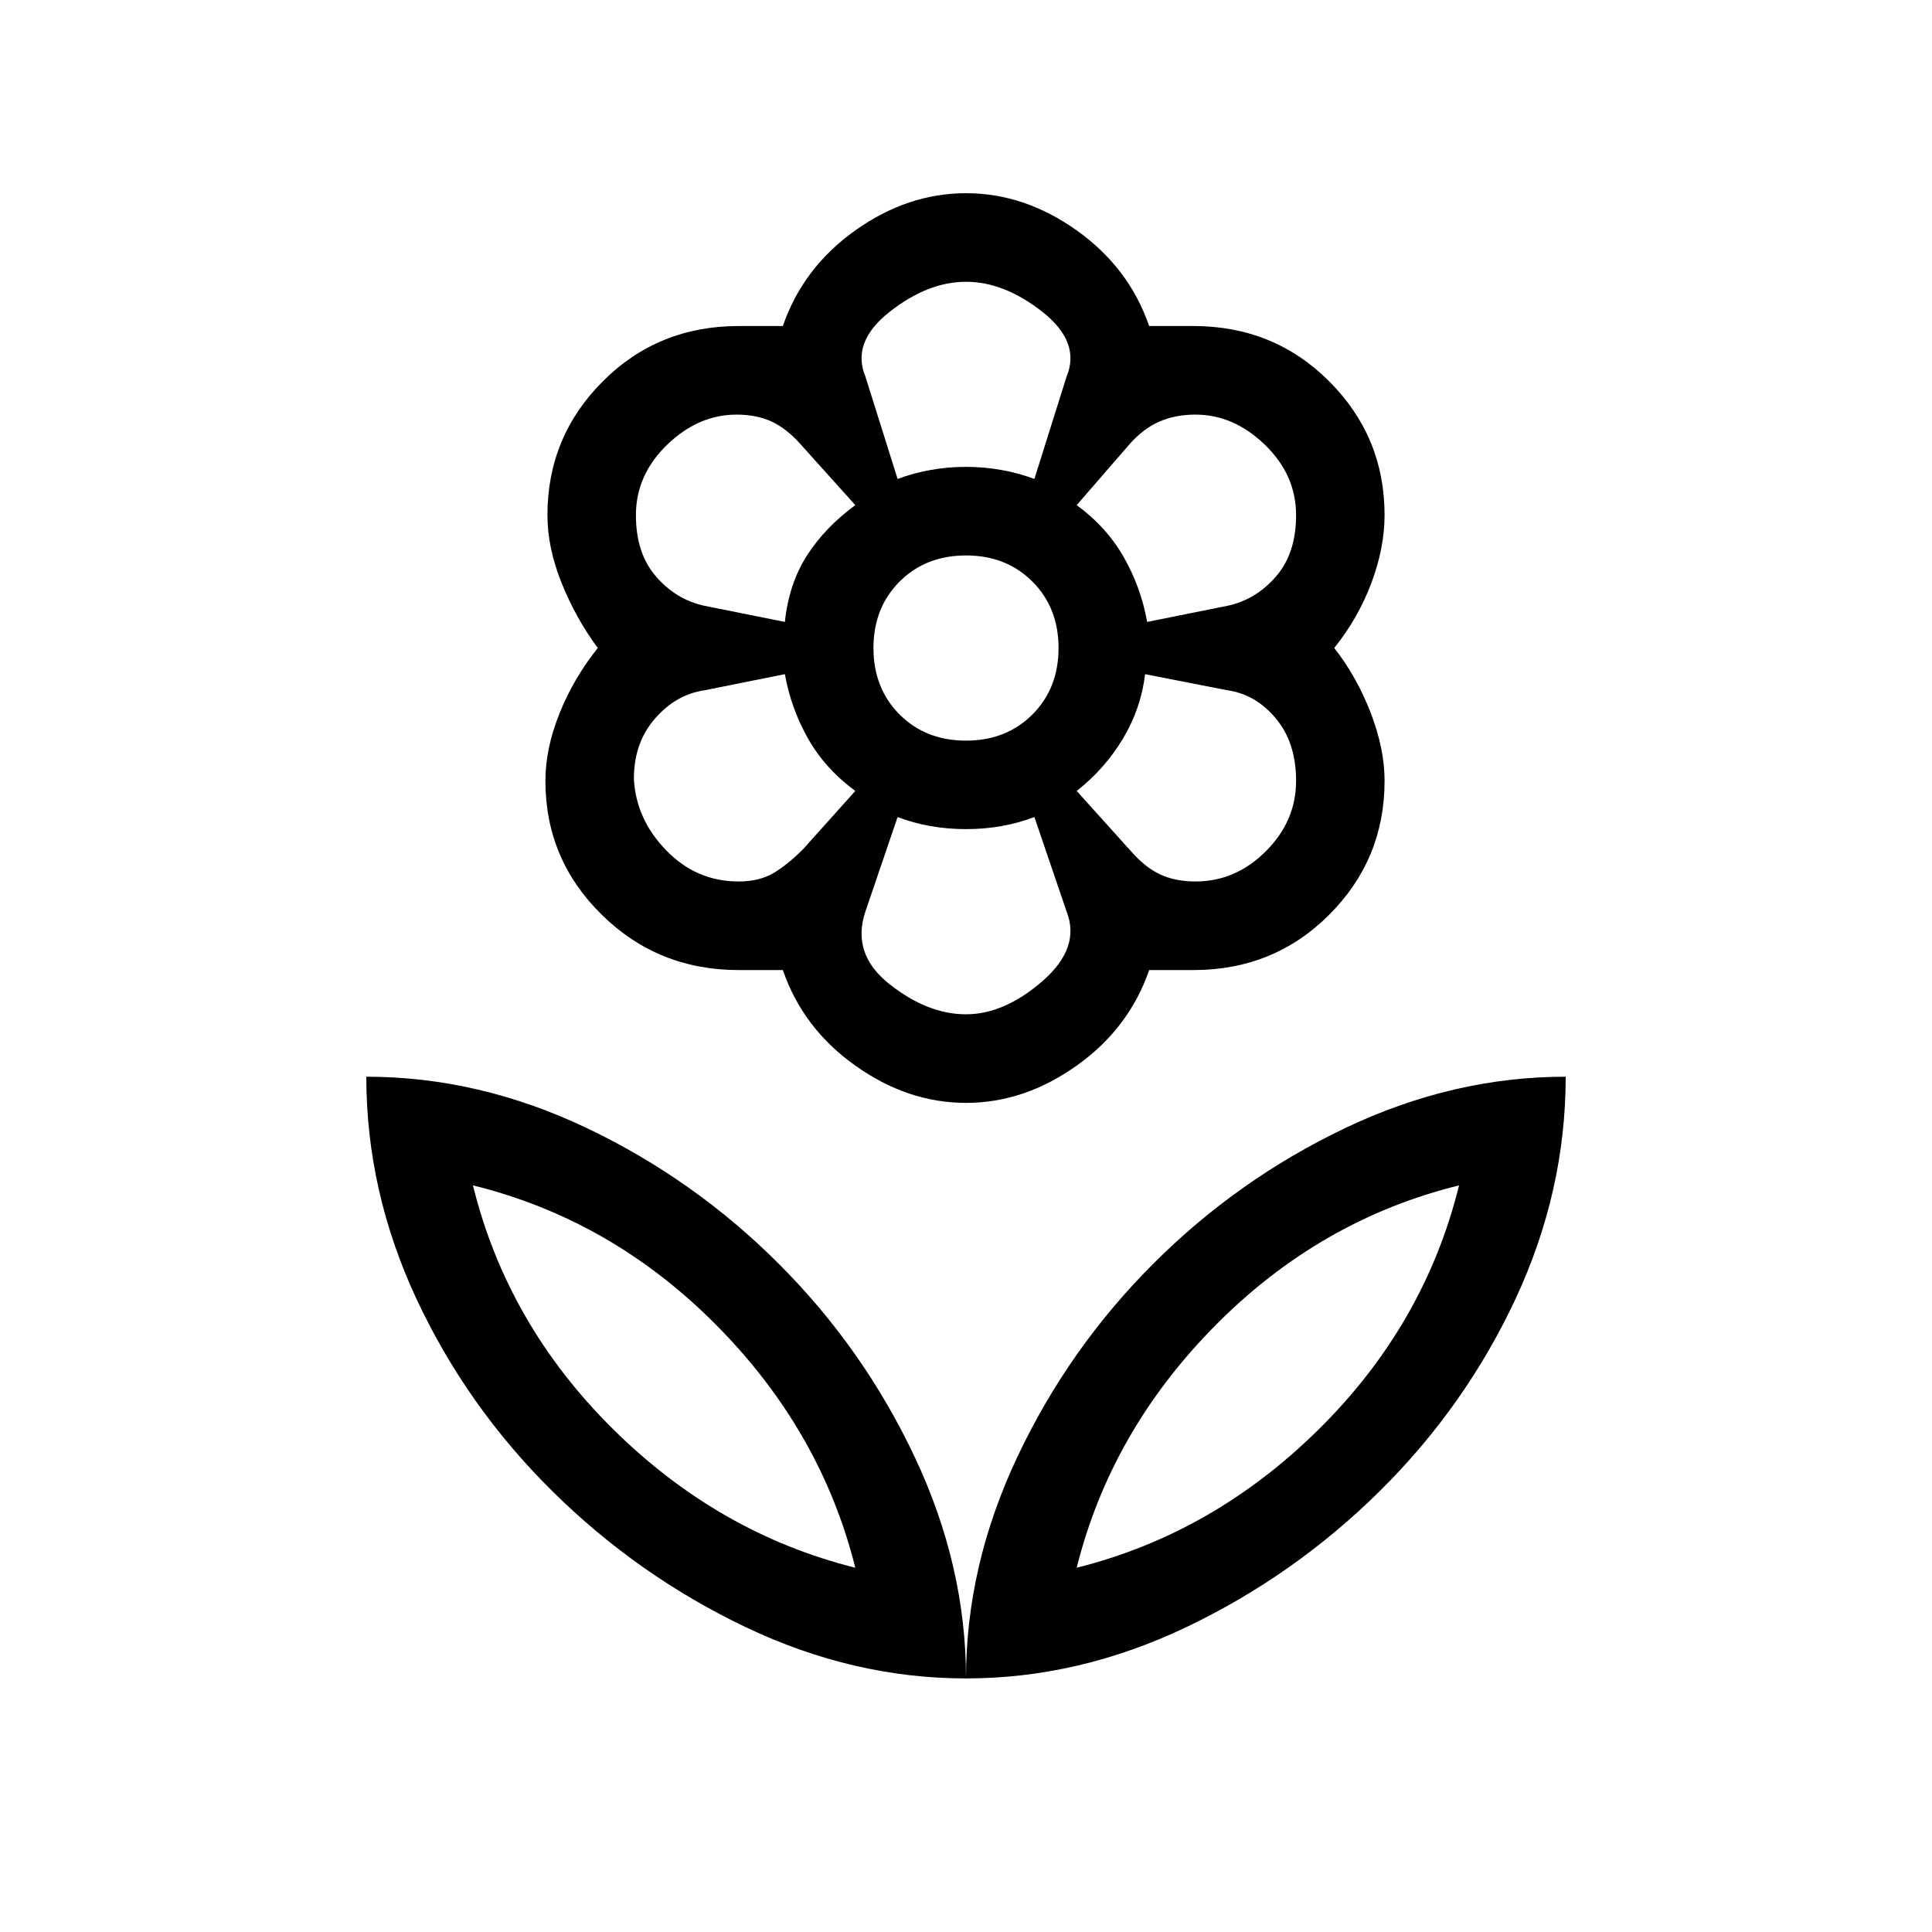 <svg xmlns="http://www.w3.org/2000/svg" height="20" width="20"><path d="M10 17.375Q10 16.208 10.531 15.083Q11.062 13.958 11.938 13.083Q12.812 12.208 13.927 11.677Q15.042 11.146 16.208 11.146Q16.208 12.333 15.688 13.448Q15.167 14.562 14.281 15.438Q13.396 16.312 12.281 16.844Q11.167 17.375 10 17.375ZM11.146 16.229Q12.562 15.875 13.656 14.792Q14.75 13.708 15.104 12.271Q13.667 12.625 12.583 13.719Q11.5 14.812 11.146 16.229ZM10 17.375Q10 16.208 9.469 15.083Q8.938 13.958 8.062 13.083Q7.188 12.208 6.073 11.677Q4.958 11.146 3.792 11.146Q3.792 12.333 4.312 13.448Q4.833 14.562 5.719 15.438Q6.604 16.312 7.719 16.844Q8.833 17.375 10 17.375ZM8.854 16.229Q7.438 15.875 6.344 14.792Q5.25 13.708 4.896 12.271Q6.333 12.625 7.417 13.719Q8.5 14.812 8.854 16.229ZM12.375 9.125Q12.792 9.125 13.104 8.812Q13.417 8.5 13.417 8.083Q13.417 7.688 13.208 7.438Q13 7.188 12.708 7.146L11.854 6.979Q11.812 7.333 11.625 7.646Q11.438 7.958 11.146 8.188L11.708 8.812Q11.854 8.979 12.01 9.052Q12.167 9.125 12.375 9.125ZM11.875 6.438 12.708 6.271Q13 6.208 13.208 5.969Q13.417 5.729 13.417 5.333Q13.417 4.917 13.094 4.604Q12.771 4.292 12.375 4.292Q12.167 4.292 12 4.365Q11.833 4.438 11.688 4.604L11.146 5.229Q11.458 5.458 11.635 5.771Q11.812 6.083 11.875 6.438ZM9.292 4.958Q9.458 4.896 9.635 4.865Q9.812 4.833 10 4.833Q10.188 4.833 10.365 4.865Q10.542 4.896 10.708 4.958L11.042 3.896Q11.188 3.542 10.792 3.229Q10.396 2.917 10 2.917Q9.604 2.917 9.208 3.229Q8.812 3.542 8.958 3.896ZM10 7.667Q10.417 7.667 10.688 7.396Q10.958 7.125 10.958 6.708Q10.958 6.292 10.688 6.021Q10.417 5.75 10 5.75Q9.583 5.75 9.312 6.021Q9.042 6.292 9.042 6.708Q9.042 7.125 9.312 7.396Q9.583 7.667 10 7.667ZM10 10.5Q10.396 10.5 10.792 10.156Q11.188 9.812 11.042 9.438L10.708 8.458Q10.542 8.521 10.365 8.552Q10.188 8.583 10 8.583Q9.812 8.583 9.635 8.552Q9.458 8.521 9.292 8.458L8.958 9.438Q8.812 9.875 9.208 10.188Q9.604 10.5 10 10.5ZM8.125 6.438Q8.167 6.042 8.354 5.75Q8.542 5.458 8.854 5.229L8.292 4.604Q8.146 4.438 7.99 4.365Q7.833 4.292 7.625 4.292Q7.229 4.292 6.906 4.604Q6.583 4.917 6.583 5.333Q6.583 5.729 6.792 5.969Q7 6.208 7.292 6.271ZM7.646 9.125Q7.854 9.125 8 9.042Q8.146 8.958 8.312 8.792L8.854 8.188Q8.542 7.958 8.365 7.646Q8.188 7.333 8.125 6.979L7.292 7.146Q7 7.188 6.781 7.438Q6.562 7.688 6.562 8.062Q6.583 8.479 6.896 8.802Q7.208 9.125 7.646 9.125ZM10 11.417Q9.396 11.417 8.854 11.031Q8.312 10.646 8.104 10.042Q7.958 10.042 7.875 10.042Q7.792 10.042 7.646 10.042Q6.812 10.042 6.229 9.469Q5.646 8.896 5.646 8.083Q5.646 7.75 5.792 7.385Q5.938 7.021 6.188 6.708Q5.958 6.396 5.812 6.031Q5.667 5.667 5.667 5.333Q5.667 4.521 6.24 3.948Q6.812 3.375 7.646 3.375Q7.792 3.375 7.875 3.375Q7.958 3.375 8.104 3.375Q8.312 2.771 8.854 2.385Q9.396 2 10 2Q10.604 2 11.146 2.385Q11.688 2.771 11.896 3.375Q12.042 3.375 12.125 3.375Q12.208 3.375 12.354 3.375Q13.188 3.375 13.76 3.948Q14.333 4.521 14.333 5.333Q14.333 5.667 14.198 6.031Q14.062 6.396 13.812 6.708Q14.042 7 14.188 7.375Q14.333 7.75 14.333 8.083Q14.333 8.896 13.76 9.469Q13.188 10.042 12.354 10.042Q12.208 10.042 12.125 10.042Q12.042 10.042 11.896 10.042Q11.688 10.646 11.146 11.031Q10.604 11.417 10 11.417ZM10 4.833Q10 4.833 10 4.833Q10 4.833 10 4.833Q10 4.833 10 4.833Q10 4.833 10 4.833Q10 4.833 10 4.833Q10 4.833 10 4.833Q10 4.833 10 4.833Q10 4.833 10 4.833ZM11.146 5.229Q11.146 5.229 11.146 5.229Q11.146 5.229 11.146 5.229Q11.146 5.229 11.146 5.229Q11.146 5.229 11.146 5.229Q11.146 5.229 11.146 5.229Q11.146 5.229 11.146 5.229Q11.146 5.229 11.146 5.229Q11.146 5.229 11.146 5.229ZM11.146 8.188Q11.146 8.188 11.146 8.188Q11.146 8.188 11.146 8.188Q11.146 8.188 11.146 8.188Q11.146 8.188 11.146 8.188Q11.146 8.188 11.146 8.188Q11.146 8.188 11.146 8.188Q11.146 8.188 11.146 8.188Q11.146 8.188 11.146 8.188ZM10 8.583Q10 8.583 10 8.583Q10 8.583 10 8.583Q10 8.583 10 8.583Q10 8.583 10 8.583Q10 8.583 10 8.583Q10 8.583 10 8.583Q10 8.583 10 8.583Q10 8.583 10 8.583ZM8.854 8.188Q8.854 8.188 8.854 8.188Q8.854 8.188 8.854 8.188Q8.854 8.188 8.854 8.188Q8.854 8.188 8.854 8.188Q8.854 8.188 8.854 8.188Q8.854 8.188 8.854 8.188Q8.854 8.188 8.854 8.188Q8.854 8.188 8.854 8.188ZM8.854 5.229Q8.854 5.229 8.854 5.229Q8.854 5.229 8.854 5.229Q8.854 5.229 8.854 5.229Q8.854 5.229 8.854 5.229Q8.854 5.229 8.854 5.229Q8.854 5.229 8.854 5.229Q8.854 5.229 8.854 5.229Q8.854 5.229 8.854 5.229ZM8.854 16.229Q8.854 16.229 8.854 16.229Q8.854 16.229 8.854 16.229Q8.854 16.229 8.854 16.229Q8.854 16.229 8.854 16.229ZM11.146 16.229Q11.146 16.229 11.146 16.229Q11.146 16.229 11.146 16.229Q11.146 16.229 11.146 16.229Q11.146 16.229 11.146 16.229Z"/></svg>